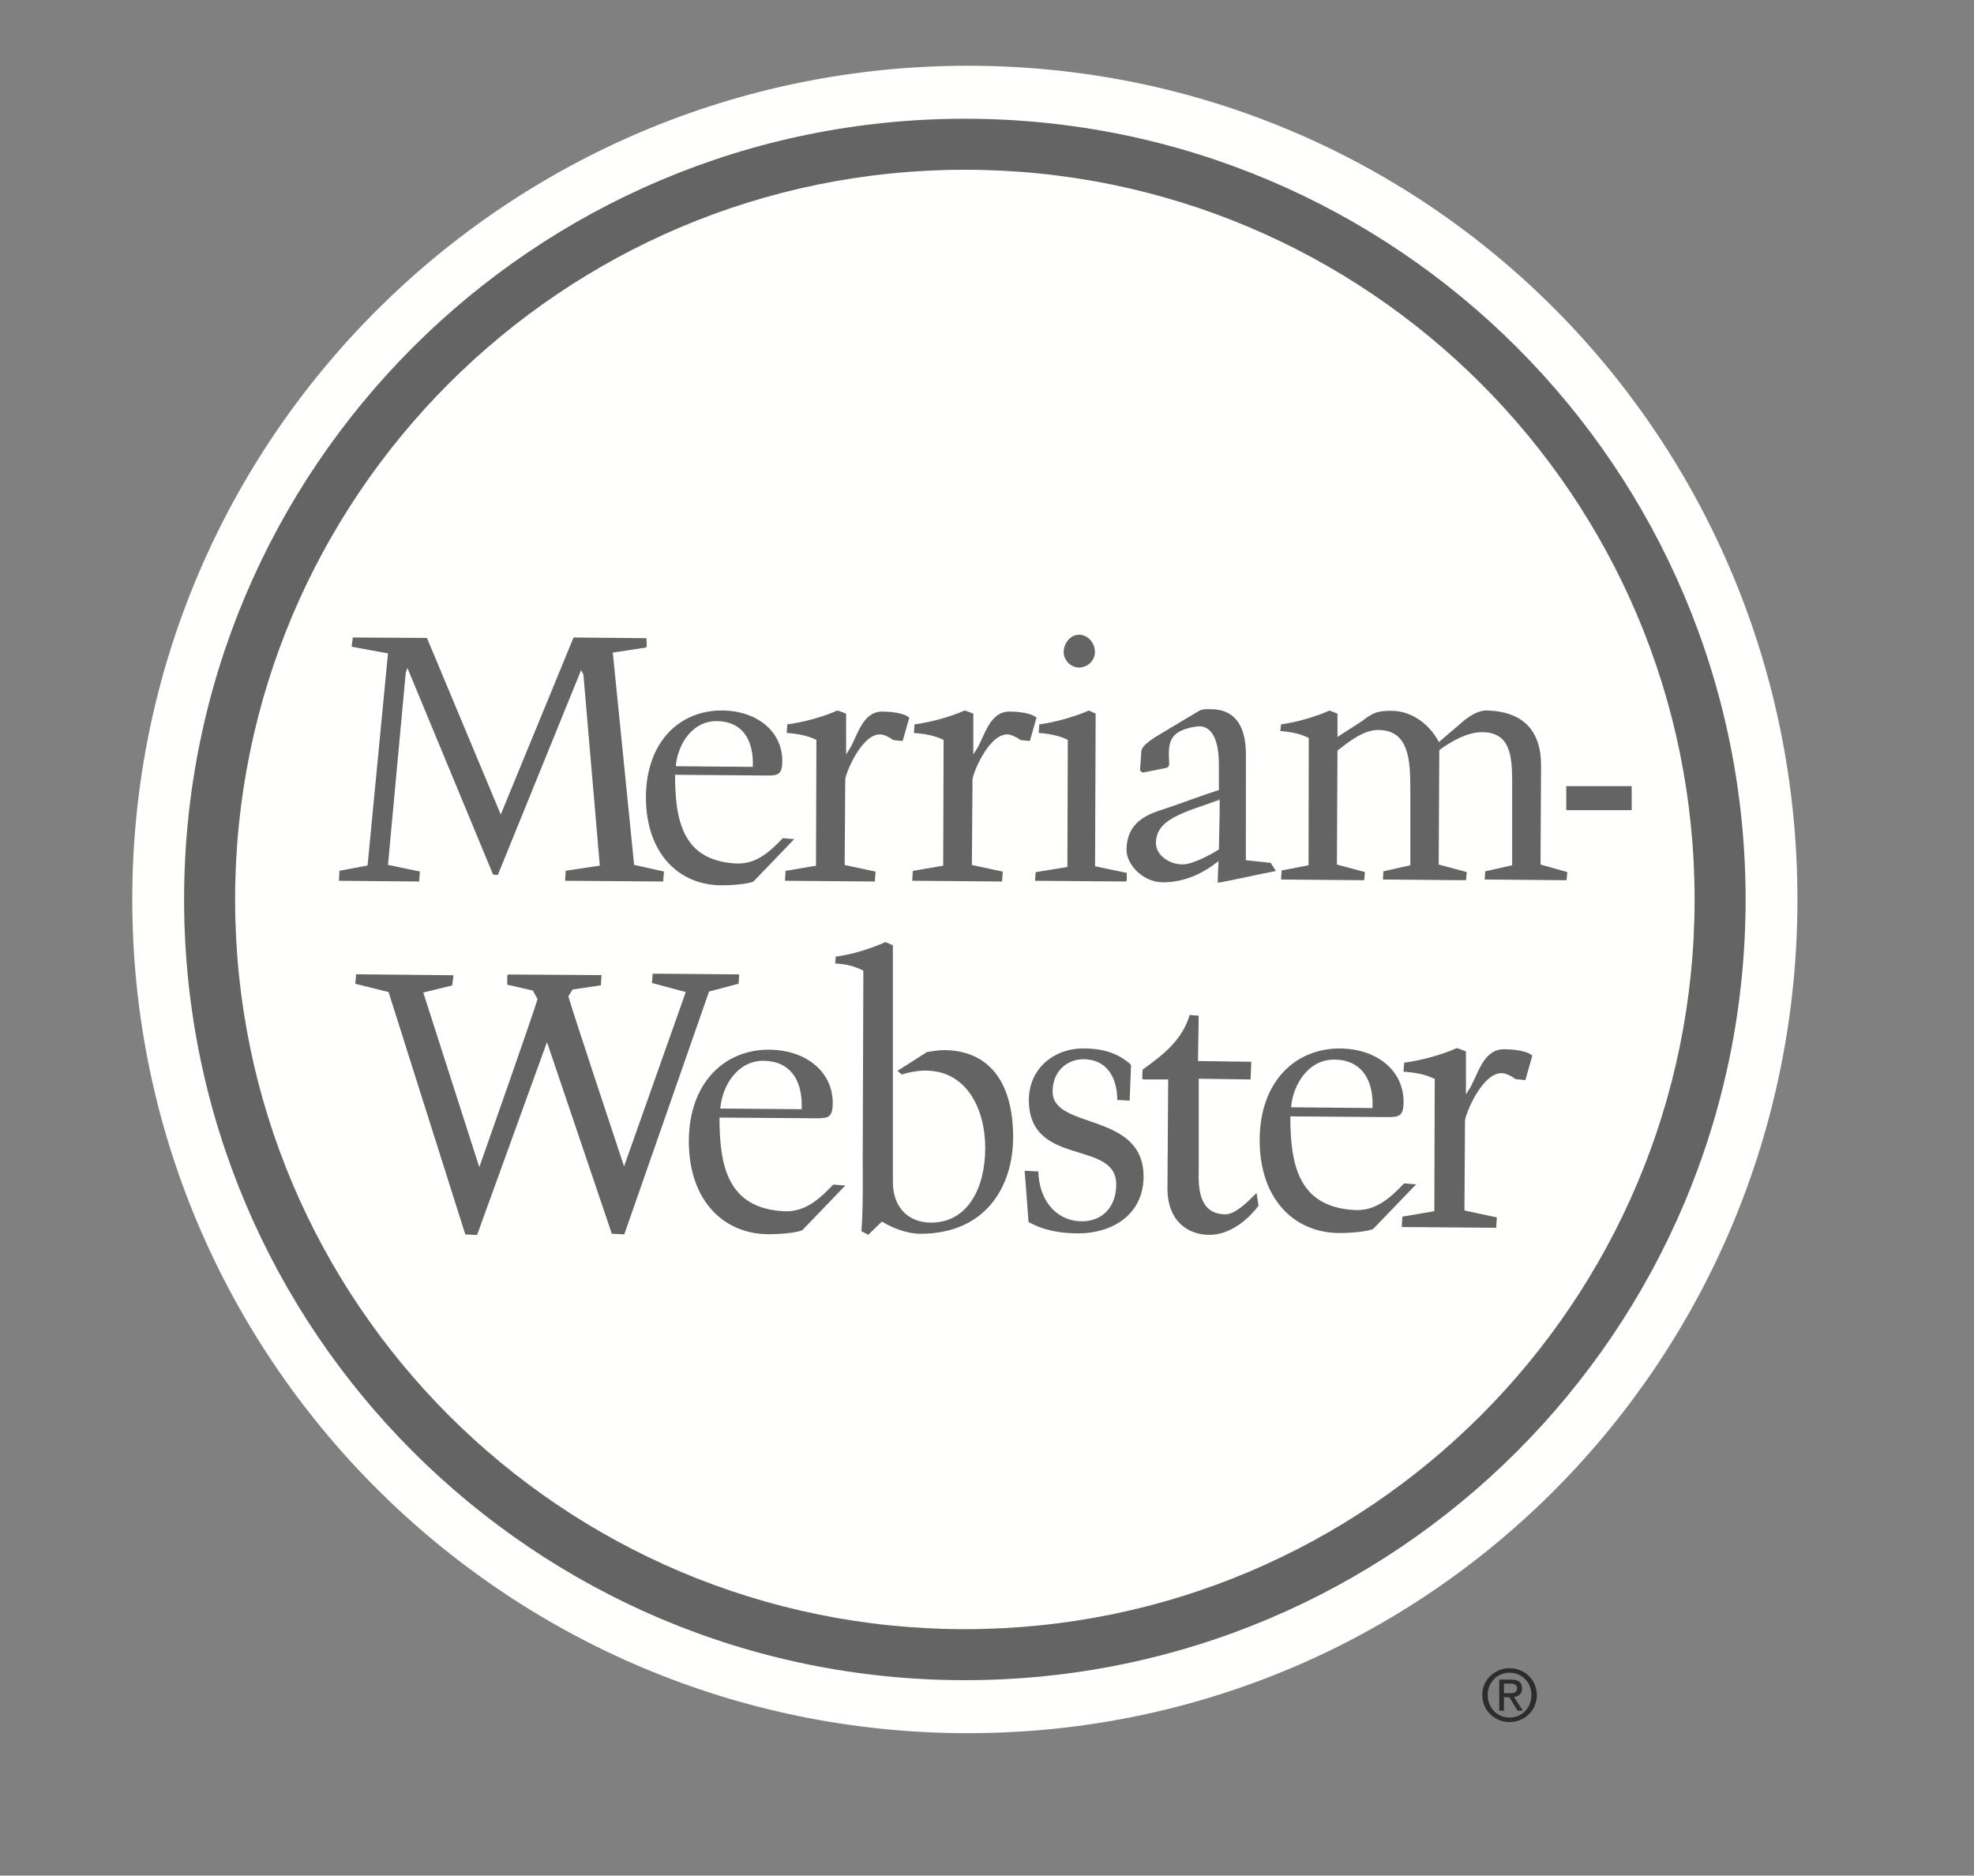 <?xml version="1.0" encoding="UTF-8"?>
<!-- Generated by Pixelmator Pro 3.6.18 -->
<svg width="462" height="439" viewBox="0 0 462 439" xmlns="http://www.w3.org/2000/svg">
    <rect x="0" y="0" width="462" height="439" fill="#808080" stroke="none"/>
    <g id="DarkBGLogo">
        <g id="g1">
            <path id="path1" fill="#fffffe" stroke="none" d="M 30.96 210.523 C 30.96 102.751 118.513 15.39 226.517 15.39 C 334.522 15.39 420.678 102.751 420.678 210.523 C 420.678 318.295 334.522 405.657 226.517 405.657 C 118.513 405.657 30.96 318.295 30.96 210.523 Z"/>
            <g id="g2">
                <path id="path2" fill="#646464" stroke="none" d="M 43.085 210.519 C 43.094 109.595 124.899 27.792 225.821 27.792 L 225.821 27.792 C 326.736 27.792 408.54 109.595 408.548 210.519 L 408.548 210.519 C 408.54 311.443 326.736 393.246 225.821 393.254 L 225.821 393.254 C 124.899 393.246 43.094 311.443 43.085 210.519 L 43.085 210.519 Z M 55.026 210.519 C 55.026 257.699 74.136 300.359 105.05 331.289 L 105.05 331.289 C 135.973 362.203 178.633 381.306 225.821 381.314 L 225.821 381.314 C 272.993 381.306 315.66 362.203 346.583 331.289 L 346.583 331.289 C 377.497 300.359 396.607 257.699 396.607 210.519 L 396.607 210.519 C 396.607 163.339 377.497 120.679 346.583 89.757 L 346.583 89.757 C 315.66 58.835 272.993 39.733 225.821 39.733 L 225.821 39.733 C 178.633 39.733 135.973 58.835 105.05 89.757 L 105.05 89.757 C 74.136 120.679 55.026 163.339 55.026 210.519 L 55.026 210.519 L 55.026 210.519 Z"/>
            </g>
            <path id="path3" fill="#646464" stroke="none" d="M 246.359 255.394 C 246.359 250.774 249.697 247.921 253.575 247.913 C 258.904 247.921 261.475 252.021 261.492 257.443 L 264.387 257.614 L 264.712 249.278 L 264.541 249.278 L 264.651 249.15 C 261.347 246.204 257.64 245.384 253.423 245.384 C 246.888 245.4 240.801 249.903 240.792 257.52 C 240.886 273.361 261.425 266.58 261.243 277.341 C 261.227 282.319 258.137 285.836 253.276 285.847 L 253.063 285.847 C 246.965 285.727 243.175 280.706 243.012 274.181 L 239.81 274.018 L 239.822 274.189 L 239.81 274.189 L 239.885 275 L 240.723 285.999 C 244.43 288.117 248.503 288.672 252.483 288.672 C 260.084 288.656 267.64 284.471 267.648 275.3 C 267.565 260.073 246.172 264.513 246.359 255.394 Z M 239.983 274.189 L 239.981 274.173 L 240.229 274.189 L 239.983 274.189 Z M 220.893 245.785 C 219.544 245.785 218.297 246.041 216.991 246.213 L 210.041 250.638 L 211.048 251.482 C 212.926 250.91 214.806 250.576 216.598 250.576 C 226.282 250.595 230.577 259.577 230.587 268.69 C 230.577 278.144 226.445 286.146 217.923 286.162 C 212.32 286.154 208.981 282.292 208.973 276.718 L 208.973 221.259 L 207.256 220.492 C 203.762 222.036 199.519 223.396 195.582 223.908 L 195.488 225.495 C 198.033 225.658 199.852 226.077 202.064 227.178 L 201.911 271.422 C 201.911 273.42 201.928 275.393 201.928 277.375 C 201.928 280.901 201.877 284.445 201.62 288.16 L 203.199 289.014 L 206.397 285.916 C 209.044 287.513 212.391 288.766 215.445 288.774 C 230.553 288.75 237.102 277.904 237.12 266.136 C 237.102 252.849 231.133 245.803 220.893 245.785 Z M 172.867 230.236 L 172.995 228.056 L 152.755 227.888 L 152.585 230.072 L 160.487 232.186 L 159.309 235.555 L 146.056 272.995 C 144.609 268.651 133.753 235.956 133.012 233.181 L 134.028 231.593 L 140.63 230.612 L 140.774 228.227 L 118.887 228.083 L 118.895 228.254 L 118.716 228.254 L 118.716 230.466 L 124.712 231.84 L 125.805 233.83 C 125.047 236.636 113.701 268.852 112.179 273.18 L 99.069 232.321 L 99.458 232.215 L 105.838 230.636 L 106.137 228.262 L 105.97 228.26 L 105.97 228.254 L 105.166 228.252 L 83.362 228.032 L 83.149 230.26 L 90.937 232.19 L 108.904 288.929 L 111.655 289.049 L 128.016 243.907 L 143.191 288.766 L 146.111 288.903 L 165.949 232.079 L 172.867 230.236 Z M 105.958 228.425 L 105.966 228.425 L 105.95 228.528 L 105.958 228.425 Z M 98.906 232.366 L 98.915 232.363 L 99.443 234.036 L 98.906 232.366 Z M 152.926 228.058 L 152.926 228.056 L 153.162 228.058 L 152.926 228.058 Z M 160.54 232.032 L 160.055 231.9 L 160.544 232.022 L 160.54 232.032 Z M 294.088 279.228 L 293.857 279.45 C 291.979 281.336 289.075 284.25 286.744 284.231 C 282.295 284.13 280.561 281.072 280.535 275.487 C 280.535 275.239 280.535 274.993 280.553 274.753 L 280.553 252.485 L 280.842 252.485 L 292.687 252.652 L 292.857 248.509 L 280.382 248.338 L 280.553 237.733 L 278.417 237.562 C 276.71 243.515 271.996 247.041 267.402 250.371 L 267.325 252.481 L 267.502 252.481 L 267.502 252.485 L 267.504 252.485 L 267.504 252.652 L 273.406 252.652 L 273.235 278.16 C 273.243 286.135 278.374 289.014 282.986 289.023 C 283.173 289.023 283.344 289.014 283.525 289.014 C 290.048 288.689 294.54 282.199 294.548 282.19 L 294.147 279.544 L 294.088 279.228 Z M 272.238 206.515 L 272.427 206.515 C 277.383 206.391 281.391 204.528 285.18 201.555 L 284.966 206.576 C 284.976 206.582 284.998 206.586 285.037 206.586 C 285.055 206.586 285.118 206.574 285.141 206.572 L 285.141 206.588 C 285.141 206.588 285.255 206.562 285.295 206.554 C 286.827 206.381 294.788 204.578 298.383 203.909 L 298.632 203.866 L 297.397 201.95 L 291.586 201.346 L 291.594 176.459 C 291.586 169.261 288.475 165.998 283.442 165.99 C 283.204 165.99 282.964 165.982 282.717 165.982 C 282.002 165.982 281.242 166.024 280.571 166.417 L 271.455 171.868 C 270.527 172.465 267.264 174.246 267.119 175.831 L 266.812 180.353 L 267.435 180.84 L 272.195 179.885 C 272.783 179.749 273.644 179.782 273.644 178.795 L 273.644 178.659 C 273.601 177.875 273.558 177.116 273.558 176.4 C 273.585 173.23 274.325 170.863 280.059 170.045 C 280.272 170.012 280.477 169.994 280.681 169.994 C 283.56 170.012 285.265 173.043 285.273 178.905 L 285.273 184.915 C 281.361 186.129 277.074 187.814 272.494 189.342 C 269.027 190.465 263.653 192.119 263.653 198.993 C 263.669 202.238 267.373 206.507 272.238 206.515 Z M 285.149 206.411 C 285.145 206.411 285.102 206.421 285.102 206.421 L 285.2 205.205 L 285.149 206.411 Z M 285.45 187.037 L 285.45 187.088 C 284.717 187.322 284.03 187.537 283.338 187.757 C 284.032 187.521 284.713 187.291 285.45 187.037 Z M 285.45 187.212 L 285.45 189.891 L 285.275 198.815 C 282.817 200.343 279.003 202.324 276.72 202.316 C 273.695 202.308 270.551 200.178 270.543 197.384 C 270.519 191.875 276.411 190.316 285.45 187.212 Z M 252.526 156.245 C 254.434 156.245 256.249 154.71 256.257 152.623 C 256.249 150.485 254.664 148.568 252.526 148.56 C 250.446 148.576 248.939 150.64 248.939 152.623 C 248.947 154.566 250.676 156.245 252.526 156.245 Z M 249.816 202.92 L 242.387 204.131 L 242.243 206.149 L 263.532 206.32 L 263.532 206.149 L 263.703 206.149 L 263.703 204.302 L 256.292 202.751 L 256.428 167.029 L 254.843 166.297 C 251.563 167.754 246.929 169.058 243.24 169.542 L 243.094 171.552 C 245.488 171.723 247.856 172.132 249.909 173.172 L 249.816 202.92 Z M 242.418 205.97 L 242.412 205.97 L 242.418 205.913 L 242.418 205.97 Z M 243.267 171.383 L 243.265 171.383 L 243.267 171.363 L 243.267 171.383 Z M 190.974 202.623 L 183.861 203.832 L 183.717 206.149 L 204.749 206.32 L 204.92 204.003 L 197.688 202.452 L 197.824 182.483 C 197.832 181.121 201.582 171.894 205.933 171.886 C 206.88 171.878 208.259 172.592 209.103 173.23 L 211.258 173.436 L 212.818 167.967 C 211.404 166.757 208.133 166.553 206.454 166.543 C 202.1 166.57 200.847 171.552 199.118 174.834 L 198.028 176.588 L 198.028 167.029 L 196.095 166.297 L 196.044 166.458 L 195.966 166.297 C 192.754 167.754 188.026 169.058 184.262 169.542 L 184.115 171.552 C 186.553 171.723 188.972 172.132 191.075 173.172 L 190.974 202.623 Z M 204.578 206.147 L 204.578 206.149 L 204.342 206.147 L 204.578 206.147 Z M 98.278 203.978 L 90.805 202.426 L 94.963 157.445 L 95.354 156.338 L 115.4 204.692 L 116.509 204.796 L 135.999 156.849 L 136.536 157.838 L 140.38 202.605 L 132.396 203.807 L 132.252 206.149 L 155.219 206.32 L 155.39 203.978 L 148.412 202.426 L 143.419 152.743 L 151.24 151.551 L 151.215 151.38 L 151.386 151.362 L 151.293 149.37 L 134.235 149.207 L 117.198 190.644 L 99.922 149.309 L 82.567 149.207 L 82.303 151.362 L 90.805 152.931 L 86.026 202.58 L 79.45 203.807 L 79.314 206.149 L 98.107 206.32 L 98.278 203.978 Z M 132.425 205.97 L 132.422 205.97 L 132.425 205.945 L 132.425 205.97 Z M 155.048 206.147 L 155.048 206.149 L 154.792 206.147 L 155.048 206.147 Z M 97.936 206.149 L 97.726 206.147 L 97.936 206.147 L 97.936 206.149 Z M 360.676 179.228 C 360.702 171.111 356.597 166.519 347.975 166.289 C 347.94 166.281 347.897 166.281 347.855 166.281 C 346.807 166.281 345.138 166.698 342.795 168.521 L 336.766 173.678 C 334.6 169.579 330.486 166.374 325.637 166.364 C 322.452 166.356 321.292 166.8 318.795 168.759 L 313.028 172.49 L 313.028 167.029 L 311.172 166.297 C 307.96 167.754 303.435 169.058 299.824 169.542 L 299.637 171.103 C 301.978 171.28 304.296 171.688 306.308 172.728 L 306.255 202.521 L 299.96 203.738 L 299.824 205.852 L 319.282 206.022 L 319.453 204.104 L 312.891 202.35 L 313.028 175.65 C 315.882 173.463 319.147 170.846 322.588 170.854 C 329.887 170.863 330.067 178.242 330.075 184.758 L 330.075 202.521 L 323.78 203.935 L 323.652 205.852 L 343.11 206.022 L 343.281 204.104 L 336.72 202.35 L 336.856 175.566 C 339.643 173.513 343.391 171.365 346.876 171.365 C 353.443 171.383 353.895 176.921 353.913 182.78 C 353.913 183.769 353.903 184.758 353.903 185.737 L 353.903 202.521 L 347.608 203.935 L 347.472 205.852 L 366.639 206.022 L 366.81 204.104 L 360.547 202.35 L 360.676 179.228 Z M 299.814 170.94 C 299.812 170.94 299.81 170.94 299.808 170.94 L 299.816 170.893 L 299.814 170.94 Z M 299.999 205.673 L 299.995 205.673 L 299.999 205.63 L 299.999 205.673 Z M 319.111 205.85 L 319.111 205.852 L 318.893 205.85 L 319.111 205.85 Z M 342.939 205.85 L 342.939 205.852 L 342.721 205.85 L 342.939 205.85 Z M 366.462 205.85 L 366.462 205.852 L 366.248 205.85 L 366.462 205.85 Z M 168.859 207.207 C 172.913 207.207 175.725 206.662 176.364 206.295 L 185.879 196.404 L 183.204 196.182 C 180.13 199.41 177.112 202.113 172.742 202.113 C 172.531 202.113 172.317 202.113 172.104 202.094 C 159.717 201.346 158.012 192.007 157.988 181.344 L 158.247 181.344 L 179.764 181.513 C 182.124 181.513 183.094 181.206 183.094 178.087 C 183.078 171.143 177.131 166.297 168.859 166.289 C 159.06 166.305 151.199 173.623 151.172 186.632 C 151.199 199.871 158.985 207.188 168.859 207.207 Z M 167.682 168.775 C 173.621 168.785 176.185 173.011 176.201 178.539 C 176.201 178.846 176.193 179.169 176.185 179.493 L 158.165 179.332 C 158.621 174.075 162.106 168.767 167.682 168.775 Z M 242.591 167.967 C 241.177 166.751 237.906 166.553 236.227 166.545 C 231.873 166.572 230.622 171.554 228.893 174.834 L 227.794 176.59 L 227.802 167.031 L 225.867 166.291 L 225.817 166.46 L 225.741 166.299 C 222.529 167.756 217.801 169.058 214.035 169.544 L 213.89 171.554 C 216.328 171.725 218.747 172.134 220.842 173.174 L 220.749 202.623 L 213.636 203.834 L 213.49 206.141 L 213.667 206.143 L 213.667 206.147 L 214.206 206.147 L 234.524 206.32 L 234.693 204.003 L 227.46 202.452 L 227.607 182.485 C 227.607 181.123 231.346 171.896 235.708 171.888 C 236.653 171.878 238.034 172.594 238.876 173.225 L 241.033 173.438 L 242.591 167.967 Z M 344.251 254.289 L 343.09 256.159 L 343.09 246.076 L 341.057 245.315 L 341.006 245.478 L 340.937 245.315 C 337.556 246.851 332.594 248.218 328.633 248.723 L 328.478 250.831 C 331.041 251.002 333.585 251.429 335.788 252.521 L 335.694 283.487 L 328.205 284.766 L 328.069 287.191 L 350.16 287.362 L 350.33 284.937 L 342.74 283.315 L 342.876 262.318 C 342.884 260.883 346.813 251.18 351.407 251.172 C 352.405 251.164 353.858 251.915 354.745 252.583 L 357 252.804 L 358.631 247.057 C 357.154 245.793 353.712 245.588 351.954 245.58 C 347.385 245.606 346.07 250.831 344.251 254.289 Z M 328.242 287.012 L 328.24 287.012 L 328.242 286.988 L 328.242 287.012 Z M 349.989 287.189 L 349.989 287.191 L 349.74 287.189 L 349.989 287.189 Z M 183.989 283.509 C 183.759 283.509 183.53 283.501 183.307 283.49 C 170.224 282.706 168.413 272.826 168.389 261.571 L 191.395 261.742 C 193.887 261.732 194.896 261.424 194.896 258.137 C 194.886 250.81 188.61 245.695 179.882 245.677 C 169.54 245.704 161.24 253.423 161.215 267.148 C 161.24 281.126 169.455 288.853 179.882 288.872 C 184.16 288.864 187.132 288.29 187.798 287.908 L 197.832 277.479 L 195.025 277.249 C 191.787 280.657 188.602 283.509 183.989 283.509 Z M 178.637 248.281 C 184.913 248.3 187.629 252.774 187.645 258.615 C 187.645 258.94 187.637 259.274 187.629 259.614 L 168.574 259.453 C 169.056 253.901 172.738 248.281 178.637 248.281 Z M 328.624 276.97 C 325.387 280.378 322.201 283.23 317.591 283.23 C 317.359 283.23 317.129 283.222 316.9 283.212 C 303.815 282.418 302.013 272.547 301.988 261.292 L 324.995 261.463 C 327.479 261.453 328.496 261.146 328.496 257.858 C 328.486 250.523 322.201 245.417 313.483 245.398 C 303.142 245.425 294.831 253.144 294.815 266.869 C 294.831 280.848 303.057 288.575 313.483 288.593 C 317.752 288.585 320.724 288.011 321.4 287.627 L 331.432 277.2 L 328.624 276.97 Z M 312.228 248.005 C 318.513 248.021 321.229 252.495 321.245 258.328 C 321.245 258.653 321.229 258.985 321.219 259.337 L 302.165 259.166 C 302.652 253.616 306.34 247.995 312.228 248.005 Z M 366.57 183.995 L 366.57 189.62 L 381.882 189.62 L 381.882 183.995 L 366.57 183.995 Z"/>
            <g id="g3">
                <path id="path4" fill="#2c2c2c" stroke="none" d="M 346.918 396.733 C 346.918 393.116 349.852 390.45 353.319 390.45 C 356.753 390.45 359.685 393.116 359.685 396.733 C 359.685 400.383 356.753 403.053 353.319 403.053 C 349.852 403.053 346.918 400.383 346.918 396.733 Z M 353.319 401.998 C 356.17 401.998 358.42 399.769 358.42 396.733 C 358.42 393.75 356.17 391.5 353.319 391.5 C 350.436 391.5 348.186 393.75 348.186 396.733 C 348.186 399.769 350.436 401.998 353.319 401.998 Z M 351.987 400.383 L 350.886 400.383 L 350.886 393.116 L 353.653 393.116 C 355.37 393.116 356.218 393.75 356.218 395.183 C 356.218 396.485 355.403 397.05 354.336 397.185 L 356.401 400.383 L 355.168 400.383 L 353.252 397.234 L 351.987 397.234 L 351.987 400.383 Z M 353.303 396.302 C 354.237 396.302 355.069 396.233 355.069 395.118 C 355.069 394.217 354.253 394.05 353.486 394.05 L 351.987 394.05 L 351.987 396.302 L 353.303 396.302 Z"/>
            </g>
        </g>
    </g>
</svg>
